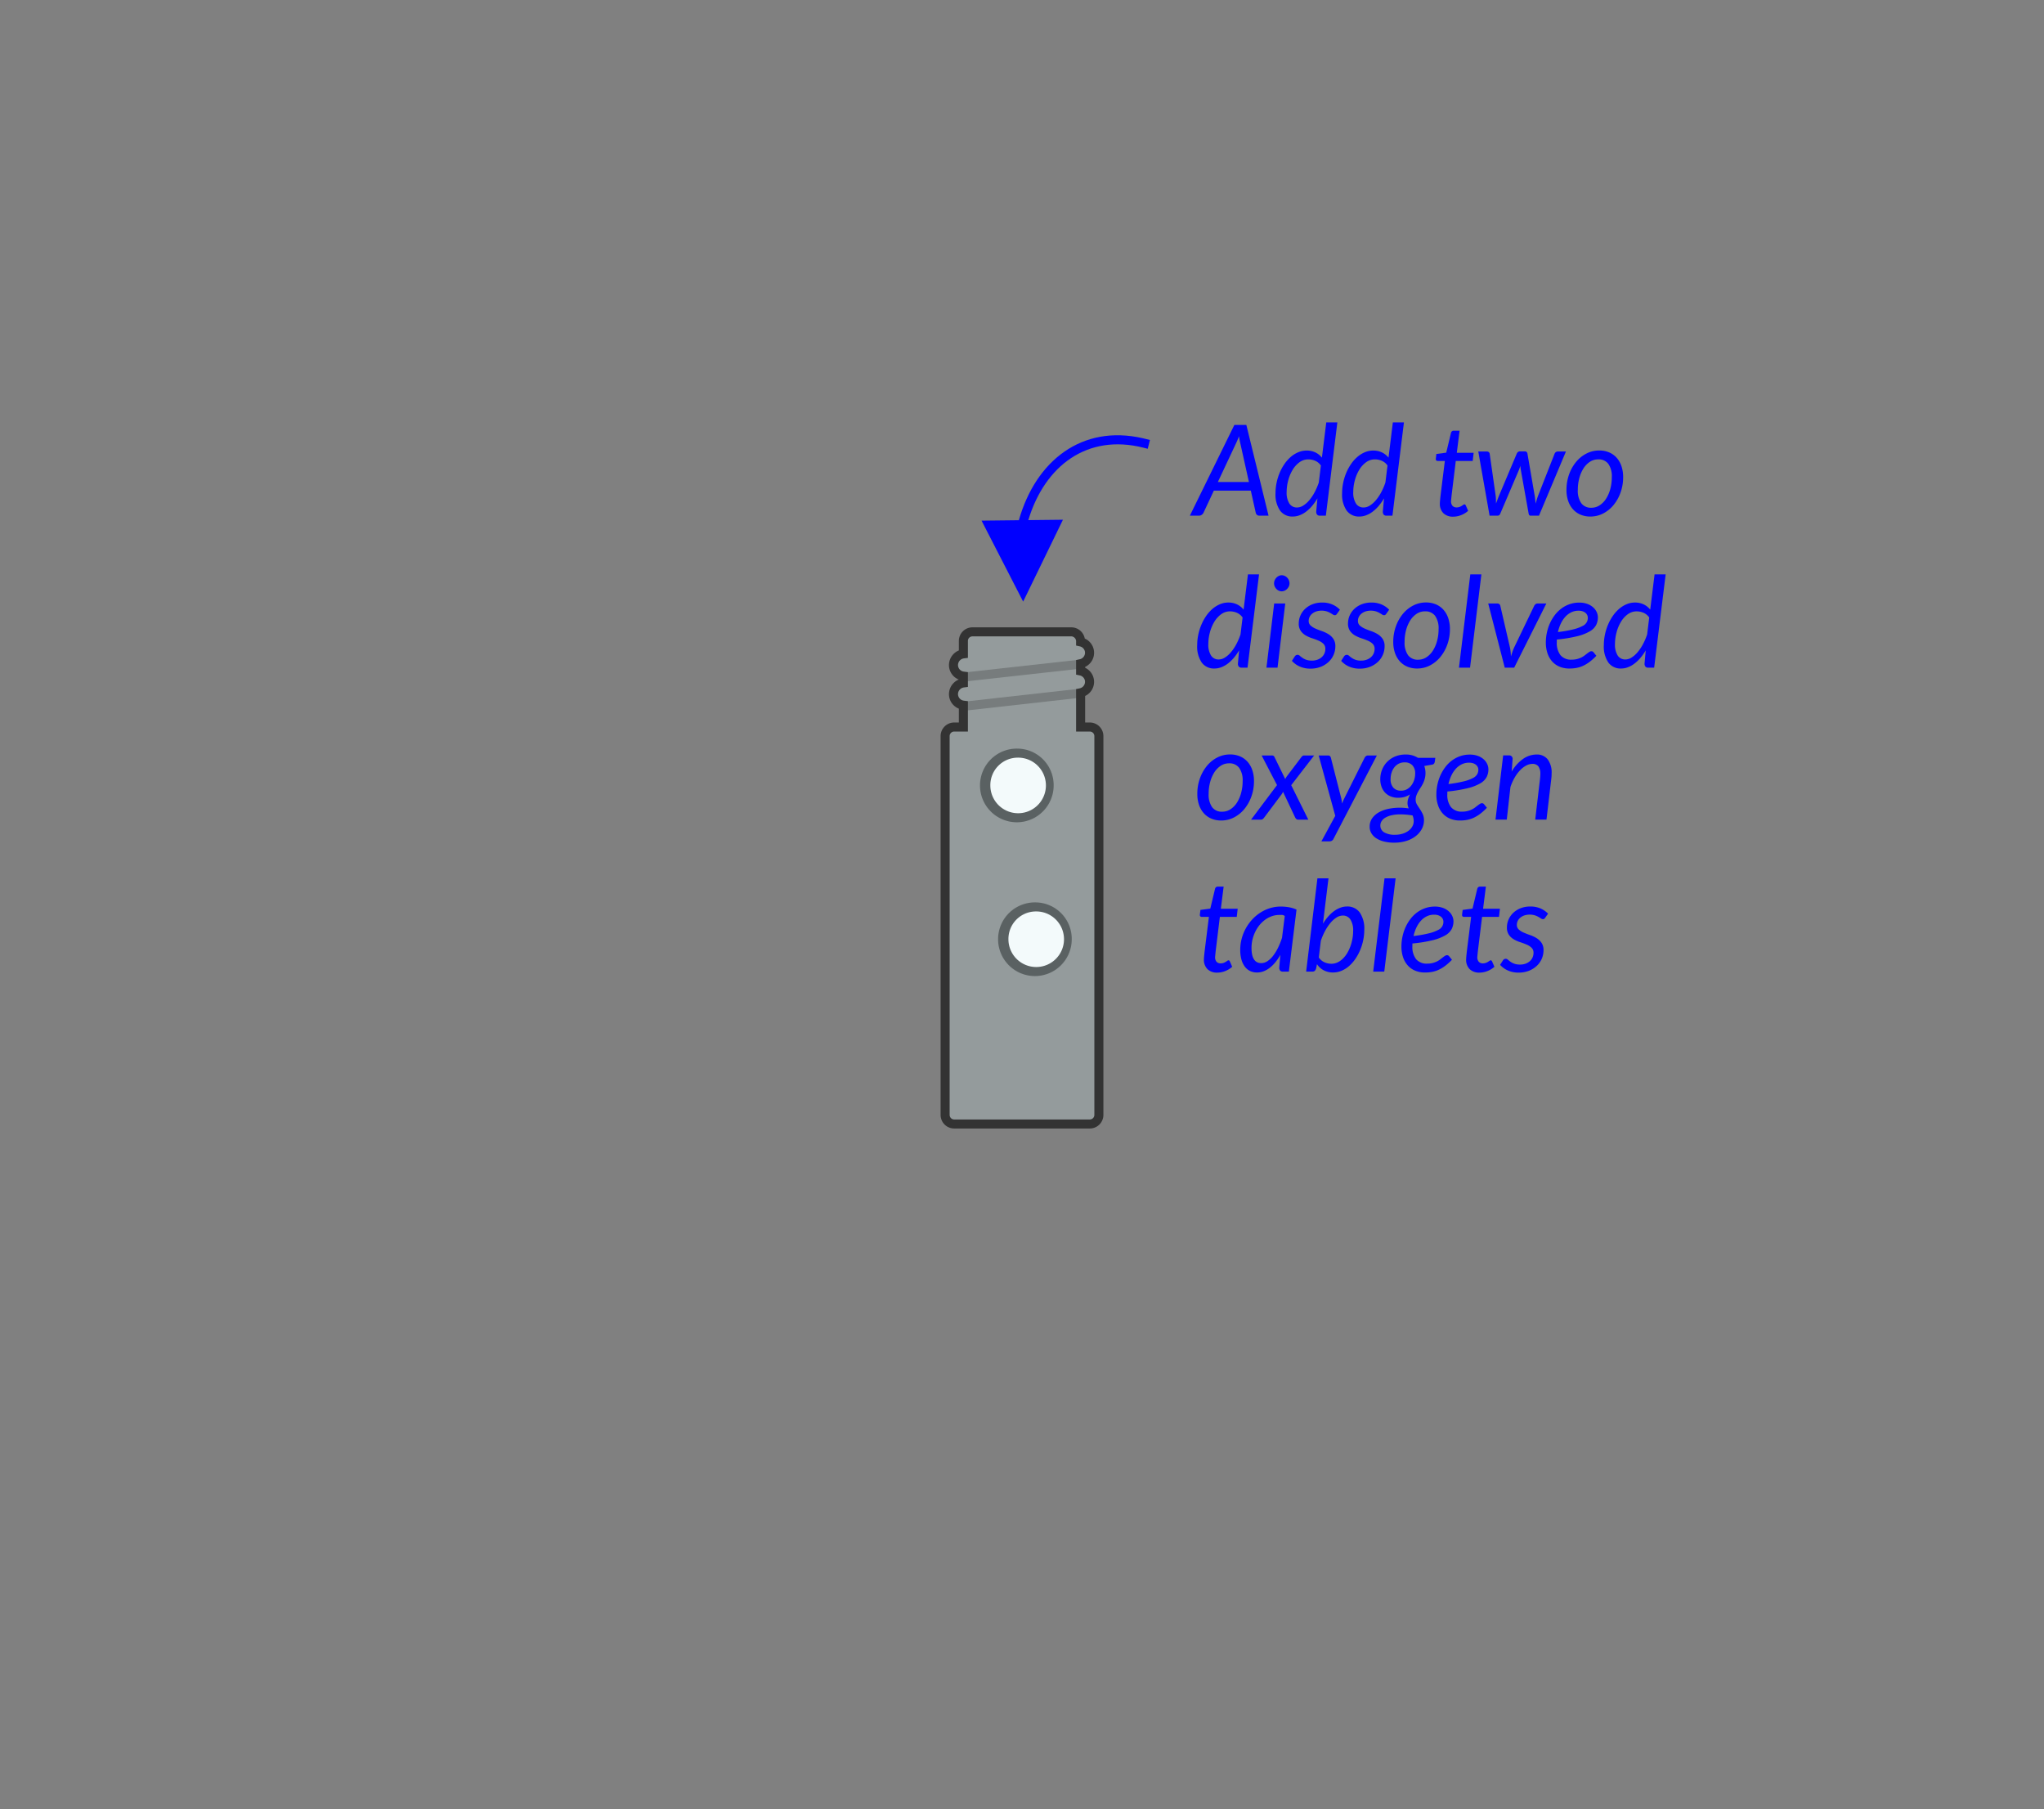 <svg id="DO_-_2C" data-name="DO - 2C" xmlns="http://www.w3.org/2000/svg" viewBox="0 0 226 200"><rect x="0" y="0" width="226" height="200" fill="#808080" stroke="none"/><rect id="back" width="226" height="200" style="fill:none"/><g id="tablet2"><path id="tablet_fill" data-name="tablet fill" d="M114.5,107.393a3.572,3.572,0,1,1,3.5-3.572A3.54,3.54,0,0,1,114.5,107.393Z" style="fill:#fff;fill-rule:evenodd"/><path id="tablet_outline" data-name="tablet outline" d="M114.5,100.75a3.072,3.072,0,1,1-3,3.071,3.04,3.04,0,0,1,3-3.071m0-1a4.072,4.072,0,1,0,4,4.071,4.036,4.036,0,0,0-4-4.071Z" style="fill:#333"/></g><g id="tablet1"><path id="tablet_fill-2" data-name="tablet fill" d="M112.5,90.393a3.572,3.572,0,1,1,3.5-3.572A3.54,3.54,0,0,1,112.5,90.393Z" style="fill:#fff;fill-rule:evenodd"/><path id="tablet_outline-2" data-name="tablet outline" d="M112.5,83.75a3.072,3.072,0,1,1-3,3.071,3.04,3.04,0,0,1,3-3.071m0-1a4.072,4.072,0,1,0,4,4.071,4.036,4.036,0,0,0-4-4.071Z" style="fill:#333"/></g><g id="vial_w_cap" data-name="vial w cap"><g id="vial"><path id="water_25_" data-name="water 25%" d="M119.481,80.365V76.577a1.228,1.228,0,0,0,0-2.409v-.804a1.227,1.227,0,0,0,0-2.407,1.048,1.048,0,0,0-.983-1.112l-10.979,0a1,1,0,0,0-1,1v1.435a1.237,1.237,0,0,0,0,2.458v.755a1.237,1.237,0,0,0,0,2.458v2.415H105.5a1,1,0,0,0-1,1V123.243a1,1,0,0,0,1,1h15a1,1,0,0,0,1-1V81.365a1,1,0,0,0-1-1Z" style="fill:#d1eef3;fill-opacity:0.25"/><path id="tube" d="M120.5,124.743h-15a1.502,1.502,0,0,1-1.5-1.5V81.365a1.502,1.502,0,0,1,1.5-1.5h.519V78.333a1.722,1.722,0,0,1-1.085-1.417,1.756,1.756,0,0,1,1.072-1.8,1.724,1.724,0,0,1-1.072-1.412,1.755,1.755,0,0,1,1.085-1.806V70.845a1.502,1.502,0,0,1,1.5-1.5h10.979a1.517,1.517,0,0,1,1.443,1.24,1.72,1.72,0,0,1,.04,3.132V73.814a1.722,1.722,0,0,1,0,3.116v2.935H120.5a1.502,1.502,0,0,1,1.5,1.5v41.878A1.502,1.502,0,0,1,120.5,124.743Zm-15-43.878a.5.5,0,0,0-.5.5v41.878a.501.501,0,0,0,.5.5h15a.501.501,0,0,0,.5-.5V81.365a.5.5,0,0,0-.5-.5h-1.519V76.174l.393-.086a.741.741,0,0,0,.591-.794.732.732,0,0,0-.59-.637l-.394-.085V72.962l.393-.086a.741.741,0,0,0,.591-.795.734.734,0,0,0-.591-.636l-.393-.086V70.957a.56.56,0,0,0-.483-.612h-10.979a.5.5,0,0,0-.5.5v1.876l-.438.055a.751.751,0,0,0-.653.82.739.739,0,0,0,.654.645l.437.056v1.636l-.438.055a.751.751,0,0,0-.653.82.739.739,0,0,0,.654.645l.437.056v3.355Z" style="fill:#333"/><rect id="thread_2" data-name="thread 2" x="106.648" y="73.618" width="12.898" height="1" transform="translate(-7.487 12.93) rotate(-6.334)" style="fill:#333;opacity:0.3"/><rect id="thread_1" data-name="thread 1" x="106.704" y="76.835" width="12.834" height="1" transform="translate(-7.904 13.069) rotate(-6.39)" style="fill:#333;opacity:0.3"/></g></g><g style="isolation:isolate"><path d="M140.26,57H139.252a.397.397,0,0,1-.273-.088.441.441,0,0,1-.133-.228l-.546-2.449h-4.088l-1.147,2.449a.616.616,0,0,1-.193.221.476.476,0,0,1-.29.095h-1.022l4.922-10.031h1.322Zm-5.607-3.717h3.438l-.924-4.151c-.027-.121-.059-.259-.091-.413-.032-.153-.062-.319-.084-.497q-.098.267-.2.501-.101.234-.191.416Z" style="fill:blue"/><path d="M145.951,57a.376.376,0,0,1-.332-.126.524.524,0,0,1-.088-.308l.133-1.478a5.778,5.778,0,0,1-.581.826,4.268,4.268,0,0,1-.661.634,2.902,2.902,0,0,1-.721.405,2.113,2.113,0,0,1-.76.144,1.662,1.662,0,0,1-1.41-.661,3.143,3.143,0,0,1-.501-1.922,5.66,5.66,0,0,1,.119-1.147,5.988,5.988,0,0,1,.339-1.1,5.434,5.434,0,0,1,.532-.977,4.101,4.101,0,0,1,.693-.78,3.126,3.126,0,0,1,.829-.518,2.39,2.39,0,0,1,.938-.189,2.206,2.206,0,0,1,.949.203,2.032,2.032,0,0,1,.731.581l.483-3.898h1.225L146.596,57Zm-2.541-.903a1.291,1.291,0,0,0,.676-.206,2.837,2.837,0,0,0,.658-.574,4.959,4.959,0,0,0,.595-.875,6.964,6.964,0,0,0,.479-1.109l.23-1.876a1.489,1.489,0,0,0-.637-.525,1.943,1.943,0,0,0-.749-.153,1.632,1.632,0,0,0-.997.329,2.86,2.86,0,0,0-.756.85,4.461,4.461,0,0,0-.48,1.166,5.037,5.037,0,0,0-.168,1.267,2.238,2.238,0,0,0,.301,1.271A.971.971,0,0,0,143.41,56.097Z" style="fill:blue"/><path d="M153.314,57a.379.379,0,0,1-.332-.126.524.524,0,0,1-.088-.308l.133-1.478a5.773,5.773,0,0,1-.58.826,4.273,4.273,0,0,1-.662.634,2.885,2.885,0,0,1-.721.405,2.109,2.109,0,0,1-.76.144,1.665,1.665,0,0,1-1.41-.661,3.143,3.143,0,0,1-.5-1.922,5.591,5.591,0,0,1,.119-1.147,5.84,5.84,0,0,1,.339-1.1,5.434,5.434,0,0,1,.532-.977,4.068,4.068,0,0,1,.693-.78,3.137,3.137,0,0,1,.828-.518,2.391,2.391,0,0,1,.938-.189,2.202,2.202,0,0,1,.948.203,2.044,2.044,0,0,1,.732.581l.482-3.898h1.225L153.959,57Zm-2.541-.903a1.291,1.291,0,0,0,.676-.206,2.837,2.837,0,0,0,.658-.574,4.961,4.961,0,0,0,.596-.875,6.961,6.961,0,0,0,.479-1.109l.231-1.876a1.491,1.491,0,0,0-.638-.525,1.935,1.935,0,0,0-.748-.153,1.635,1.635,0,0,0-.998.329,2.86,2.86,0,0,0-.756.85,4.493,4.493,0,0,0-.479,1.166,4.993,4.993,0,0,0-.168,1.267,2.238,2.238,0,0,0,.301,1.271A.968.968,0,0,0,150.773,56.097Z" style="fill:blue"/><path d="M159.201,55.663c0-.028.002-.064.004-.108.002-.045.007-.108.014-.192.008-.084.018-.194.031-.329.014-.136.035-.312.063-.532l.44-3.549h-.791a.219.219,0,0,1-.15-.053.21.21,0,0,1-.059-.164c0-.015.002-.042.006-.084q.009-.063.018-.144c.008-.054.015-.108.021-.165q.01-.083.018-.161l1.092-.146.525-2.191a.325.325,0,0,1,.105-.171.273.273,0,0,1,.188-.066h.657l-.308,2.442h1.862l-.105.903h-1.869l-.426,3.486c-.023.191-.041.345-.053.462-.012.116-.021.21-.028.279-.007.07-.012.119-.015.147-.002.028-.003.049-.003.062a.738.738,0,0,0,.165.529.595.595,0,0,0,.451.171.914.914,0,0,0,.322-.053,1.324,1.324,0,0,0,.241-.115c.067-.042.124-.08.171-.115a.219.219,0,0,1,.127-.053.126.126,0,0,1,.087.028.363.363,0,0,1,.066.091l.259.595a2.514,2.514,0,0,1-.773.473,2.389,2.389,0,0,1-.879.172,1.496,1.496,0,0,1-1.07-.371A1.456,1.456,0,0,1,159.201,55.663Z" style="fill:blue"/><path d="M163.45,49.909h.931a.36.36,0,0,1,.229.069.279.279,0,0,1,.102.189l.65,4.564a3.836,3.836,0,0,1,.039.472c.002.152.006.303.01.452.057-.149.113-.3.172-.452.059-.151.119-.309.186-.472l1.939-4.593a.394.394,0,0,1,.136-.175.349.349,0,0,1,.214-.07h.518a.308.308,0,0,1,.217.07.282.282,0,0,1,.092.175l.791,4.593c.027.163.05.321.066.476.016.154.031.308.045.462.047-.149.092-.302.137-.458s.1-.316.164-.479l1.793-4.564a.406.406,0,0,1,.139-.186.368.368,0,0,1,.225-.073h.896L170.163,57h-.944c-.107,0-.176-.079-.203-.238l-.861-4.809c-.014-.075-.025-.15-.035-.228s-.019-.153-.027-.228c-.023.079-.047.156-.07.23-.023.075-.052.152-.084.231l-2.051,4.802c-.066.159-.159.238-.28.238h-.91Z" style="fill:blue"/><path d="M175.84,57.098a2.765,2.765,0,0,1-1.063-.199,2.341,2.341,0,0,1-.833-.577,2.658,2.658,0,0,1-.546-.924,3.671,3.671,0,0,1-.196-1.246,5.024,5.024,0,0,1,.28-1.688,4.58,4.58,0,0,1,.767-1.386,3.642,3.642,0,0,1,1.148-.938,3.063,3.063,0,0,1,1.432-.343,2.765,2.765,0,0,1,1.063.199,2.356,2.356,0,0,1,.833.578,2.67,2.67,0,0,1,.546.928,3.701,3.701,0,0,1,.196,1.242,4.999,4.999,0,0,1-.28,1.68,4.58,4.58,0,0,1-.767,1.386,3.656,3.656,0,0,1-1.151.942A3.051,3.051,0,0,1,175.84,57.098Zm.113-.973a1.64,1.64,0,0,0,.93-.28,2.441,2.441,0,0,0,.715-.745,3.866,3.866,0,0,0,.455-1.074,4.964,4.964,0,0,0,.16-1.274,2.382,2.382,0,0,0-.385-1.477,1.32,1.32,0,0,0-1.113-.497,1.648,1.648,0,0,0-.934.276,2.443,2.443,0,0,0-.711.742,3.842,3.842,0,0,0-.455,1.074,4.963,4.963,0,0,0-.16,1.273,2.417,2.417,0,0,0,.381,1.48A1.317,1.317,0,0,0,175.953,56.125Z" style="fill:blue"/><path d="M137.292,73.8a.381.381,0,0,1-.333-.126.524.524,0,0,1-.087-.308l.133-1.478a5.701,5.701,0,0,1-.581.826,4.225,4.225,0,0,1-.661.634,2.908,2.908,0,0,1-.722.405,2.1,2.1,0,0,1-.759.144,1.666,1.666,0,0,1-1.411-.661,3.143,3.143,0,0,1-.5-1.922,5.592,5.592,0,0,1,.119-1.147,5.915,5.915,0,0,1,.34-1.1,5.431,5.431,0,0,1,.531-.977,4.135,4.135,0,0,1,.693-.78,3.142,3.142,0,0,1,.829-.518,2.391,2.391,0,0,1,.938-.189,2.202,2.202,0,0,1,.948.203,2.041,2.041,0,0,1,.731.581l.482-3.898H139.21L137.936,73.8Zm-2.541-.903a1.288,1.288,0,0,0,.675-.206,2.817,2.817,0,0,0,.658-.574,4.908,4.908,0,0,0,.596-.875,7.054,7.054,0,0,0,.479-1.109l.231-1.876a1.497,1.497,0,0,0-.638-.525,1.939,1.939,0,0,0-.749-.153,1.635,1.635,0,0,0-.998.329,2.887,2.887,0,0,0-.756.85,4.458,4.458,0,0,0-.479,1.166,4.993,4.993,0,0,0-.168,1.267,2.23,2.23,0,0,0,.301,1.27A.967.967,0,0,0,134.751,72.896Z" style="fill:blue"/><path d="M142.107,66.709l-.854,7.091H140.029l.854-7.091Zm.469-2.227a.792.792,0,0,1-.072.34.99.99,0,0,1-.197.28.953.953,0,0,1-.275.192.773.773,0,0,1-.322.07.752.752,0,0,1-.315-.07.851.851,0,0,1-.269-.192.954.954,0,0,1-.186-.28.821.821,0,0,1-.07-.34.848.848,0,0,1,.07-.343.946.946,0,0,1,.461-.479.73.73,0,0,1,.315-.073.759.759,0,0,1,.321.07.913.913,0,0,1,.277.192.895.895,0,0,1,.262.633Z" style="fill:blue"/><path d="M147.834,67.843a.445.445,0,0,1-.111.122.239.239,0,0,1-.141.039.385.385,0,0,1-.213-.077c-.078-.051-.171-.108-.281-.172a2.292,2.292,0,0,0-.402-.175,2.013,2.013,0,0,0-1.147.007,1.43,1.43,0,0,0-.448.242,1.081,1.081,0,0,0-.291.36.995.995,0,0,0-.102.438.667.667,0,0,0,.218.524,2.003,2.003,0,0,0,.546.34c.219.096.456.188.711.276a3.675,3.675,0,0,1,.71.336,1.809,1.809,0,0,1,.546.519,1.414,1.414,0,0,1,.217.818,2.376,2.376,0,0,1-.191.938,2.343,2.343,0,0,1-.554.787,2.736,2.736,0,0,1-.868.543,3.045,3.045,0,0,1-1.137.203,2.828,2.828,0,0,1-1.201-.242,2.493,2.493,0,0,1-.851-.619l.308-.476a.441.441,0,0,1,.134-.141.363.363,0,0,1,.196-.049.347.347,0,0,1,.224.098c.074.065.168.14.28.221a1.792,1.792,0,0,0,.423.221,1.826,1.826,0,0,0,.647.098,1.723,1.723,0,0,0,.619-.104,1.441,1.441,0,0,0,.47-.28,1.193,1.193,0,0,0,.294-.409,1.252,1.252,0,0,0,.102-.501.752.752,0,0,0-.217-.566,1.769,1.769,0,0,0-.547-.351c-.219-.093-.455-.181-.707-.263a3.579,3.579,0,0,1-.707-.314,1.715,1.715,0,0,1-.545-.501,1.393,1.393,0,0,1-.217-.818,2.175,2.175,0,0,1,.178-.865,2.245,2.245,0,0,1,.515-.738,2.532,2.532,0,0,1,.815-.515,2.891,2.891,0,0,1,1.082-.192,2.769,2.769,0,0,1,1.123.214,2.589,2.589,0,0,1,.836.577Z" style="fill:blue"/><path d="M153.279,67.843a.445.445,0,0,1-.111.122.237.237,0,0,1-.141.039.388.388,0,0,1-.213-.077c-.077-.051-.17-.108-.28-.172a2.324,2.324,0,0,0-.402-.175,2.013,2.013,0,0,0-1.147.007,1.435,1.435,0,0,0-.449.242,1.078,1.078,0,0,0-.29.36.982.982,0,0,0-.102.438.668.668,0,0,0,.218.524,1.997,1.997,0,0,0,.545.34c.22.096.457.188.711.276a3.684,3.684,0,0,1,.711.336,1.817,1.817,0,0,1,.545.519,1.407,1.407,0,0,1,.218.818,2.357,2.357,0,0,1-.745,1.726,2.73,2.73,0,0,1-.869.543,3.045,3.045,0,0,1-1.137.203,2.828,2.828,0,0,1-1.201-.242,2.479,2.479,0,0,1-.85-.619l.308-.476a.431.431,0,0,1,.134-.141.357.357,0,0,1,.195-.049.349.349,0,0,1,.225.098c.074.065.168.14.279.221a1.723,1.723,0,0,0,1.071.318,1.727,1.727,0,0,0,.619-.104,1.461,1.461,0,0,0,.47-.28,1.177,1.177,0,0,0,.293-.409,1.235,1.235,0,0,0,.102-.501.752.752,0,0,0-.217-.566,1.764,1.764,0,0,0-.546-.351q-.33-.139-.707-.263a3.579,3.579,0,0,1-.707-.314,1.708,1.708,0,0,1-.546-.501,1.393,1.393,0,0,1-.217-.818,2.192,2.192,0,0,1,.178-.865,2.234,2.234,0,0,1,.516-.738,2.538,2.538,0,0,1,.814-.515,2.895,2.895,0,0,1,1.082-.192,2.766,2.766,0,0,1,1.123.214,2.604,2.604,0,0,1,.837.577Z" style="fill:blue"/><path d="M156.688,73.897a2.761,2.761,0,0,1-1.063-.199,2.344,2.344,0,0,1-.834-.577,2.671,2.671,0,0,1-.545-.924,3.671,3.671,0,0,1-.197-1.246,5,5,0,0,1,.281-1.688,4.557,4.557,0,0,1,.766-1.386,3.642,3.642,0,0,1,1.148-.938,3.066,3.066,0,0,1,1.432-.343,2.77,2.77,0,0,1,1.064.199,2.344,2.344,0,0,1,.832.578,2.657,2.657,0,0,1,.547.928,3.701,3.701,0,0,1,.195,1.242,5.023,5.023,0,0,1-.279,1.68,4.603,4.603,0,0,1-.768,1.386,3.653,3.653,0,0,1-1.15.942A3.053,3.053,0,0,1,156.688,73.897Zm.112-.973a1.645,1.645,0,0,0,.931-.28,2.438,2.438,0,0,0,.714-.745,3.837,3.837,0,0,0,.455-1.074,4.965,4.965,0,0,0,.161-1.274,2.382,2.382,0,0,0-.385-1.477,1.322,1.322,0,0,0-1.113-.497,1.651,1.651,0,0,0-.935.276,2.454,2.454,0,0,0-.711.742,3.842,3.842,0,0,0-.455,1.074,4.963,4.963,0,0,0-.16,1.273,2.417,2.417,0,0,0,.381,1.48A1.319,1.319,0,0,0,156.801,72.925Z" style="fill:blue"/><path d="M161.315,73.8l1.253-10.311H163.793L162.54,73.8Z" style="fill:blue"/><path d="M164.549,66.709h1.009a.316.316,0,0,1,.224.077.322.322,0,0,1,.105.182l1.057,4.564a4.281,4.281,0,0,1,.08.518c.017.173.029.343.039.511.051-.168.105-.337.161-.507a4.378,4.378,0,0,1,.21-.521l2.197-4.564a.538.538,0,0,1,.154-.186.354.354,0,0,1,.217-.073h.974l-3.556,7.091h-1.043Z" style="fill:blue"/><path d="M176.674,68.228a1.916,1.916,0,0,1-.189.851,1.773,1.773,0,0,1-.693.7,5.169,5.169,0,0,1-1.386.543,15.299,15.299,0,0,1-2.269.37c-.004.052-.006.102-.006.151v.15a2.19,2.19,0,0,0,.409,1.431,1.512,1.512,0,0,0,1.235.494,2.316,2.316,0,0,0,.599-.07,2.597,2.597,0,0,0,.469-.171,2.141,2.141,0,0,0,.364-.225c.105-.081.201-.156.291-.224.088-.067.17-.125.244-.172a.418.418,0,0,1,.225-.07.306.306,0,0,1,.23.119l.309.386a6.47,6.47,0,0,1-.697.633,4.044,4.044,0,0,1-.696.438,3.1,3.1,0,0,1-.745.256,4.127,4.127,0,0,1-.837.08,2.786,2.786,0,0,1-1.092-.203,2.253,2.253,0,0,1-.819-.577,2.593,2.593,0,0,1-.518-.906,3.666,3.666,0,0,1-.182-1.19,5.2,5.2,0,0,1,.115-1.088,5.016,5.016,0,0,1,.336-1.033,4.612,4.612,0,0,1,.539-.909,3.627,3.627,0,0,1,.728-.725,3.393,3.393,0,0,1,.903-.479,3.131,3.131,0,0,1,1.061-.176,2.541,2.541,0,0,1,.931.154,1.973,1.973,0,0,1,.644.393,1.568,1.568,0,0,1,.375.524A1.389,1.389,0,0,1,176.674,68.228Zm-2.143-.721a1.826,1.826,0,0,0-.812.182,2.168,2.168,0,0,0-.657.501,3.058,3.058,0,0,0-.49.749,4.471,4.471,0,0,0-.315.928,13.657,13.657,0,0,0,1.729-.305,4.296,4.296,0,0,0,1.001-.371.967.967,0,0,0,.574-.914.71.71,0,0,0-.234-.511.978.978,0,0,0-.318-.186A1.37,1.37,0,0,0,174.531,67.507Z" style="fill:blue"/><path d="M182.252,73.8a.379.379,0,0,1-.332-.126.524.524,0,0,1-.088-.308l.133-1.478a5.773,5.773,0,0,1-.58.826,4.273,4.273,0,0,1-.662.634,2.885,2.885,0,0,1-.721.405,2.109,2.109,0,0,1-.76.144,1.665,1.665,0,0,1-1.41-.661,3.143,3.143,0,0,1-.5-1.922,5.591,5.591,0,0,1,.119-1.147,5.84,5.84,0,0,1,.339-1.1,5.434,5.434,0,0,1,.532-.977,4.068,4.068,0,0,1,.693-.78,3.137,3.137,0,0,1,.828-.518,2.391,2.391,0,0,1,.938-.189,2.202,2.202,0,0,1,.948.203,2.044,2.044,0,0,1,.732.581l.482-3.898h1.225L182.896,73.8Zm-2.541-.903a1.291,1.291,0,0,0,.676-.206,2.837,2.837,0,0,0,.658-.574,4.96,4.96,0,0,0,.596-.875,6.962,6.962,0,0,0,.479-1.109l.231-1.876a1.491,1.491,0,0,0-.638-.525,1.935,1.935,0,0,0-.748-.153,1.635,1.635,0,0,0-.998.329,2.86,2.86,0,0,0-.756.85,4.493,4.493,0,0,0-.479,1.166,4.993,4.993,0,0,0-.168,1.267,2.238,2.238,0,0,0,.301,1.27A.968.968,0,0,0,179.711,72.896Z" style="fill:blue"/><path d="M135.023,90.697a2.765,2.765,0,0,1-1.063-.199,2.341,2.341,0,0,1-.833-.577,2.658,2.658,0,0,1-.546-.924,3.672,3.672,0,0,1-.196-1.246,5.024,5.024,0,0,1,.28-1.688,4.58,4.58,0,0,1,.767-1.386,3.642,3.642,0,0,1,1.148-.938,3.063,3.063,0,0,1,1.432-.343,2.765,2.765,0,0,1,1.063.199,2.356,2.356,0,0,1,.833.578,2.67,2.67,0,0,1,.546.928,3.701,3.701,0,0,1,.196,1.242,4.999,4.999,0,0,1-.28,1.68,4.58,4.58,0,0,1-.767,1.386,3.656,3.656,0,0,1-1.151.942A3.051,3.051,0,0,1,135.023,90.697Zm.113-.973a1.64,1.64,0,0,0,.93-.28,2.441,2.441,0,0,0,.715-.745,3.867,3.867,0,0,0,.455-1.074,4.965,4.965,0,0,0,.16-1.274,2.382,2.382,0,0,0-.385-1.477,1.32,1.32,0,0,0-1.113-.497,1.648,1.648,0,0,0-.934.276,2.443,2.443,0,0,0-.711.742,3.841,3.841,0,0,0-.455,1.074,4.963,4.963,0,0,0-.16,1.273,2.417,2.417,0,0,0,.381,1.48A1.317,1.317,0,0,0,135.137,89.725Z" style="fill:blue"/><path d="M141.197,86.784l-1.701-3.275h1.113a.384.384,0,0,1,.199.038.345.345,0,0,1,.109.137l1.189,2.436c.023-.051.049-.1.074-.146a1.397,1.397,0,0,1,.094-.147l1.604-2.12a.828.828,0,0,1,.14-.147.245.245,0,0,1,.154-.049h1.127l-2.534,3.283,1.891,3.808H143.543a.3.3,0,0,1-.217-.073.619.619,0,0,1-.127-.172l-1.336-2.835a1.706,1.706,0,0,1-.147.266l-1.933,2.576a.88.88,0,0,1-.153.168.315.315,0,0,1-.21.07h-1.092Z" style="fill:blue"/><path d="M147.449,92.714a.468.468,0,0,1-.435.287h-.909l1.532-2.821-1.834-6.671h1.029a.298.298,0,0,1,.22.073.376.376,0,0,1,.102.186l1.142,4.466c.023.099.042.196.056.294.014.099.025.196.035.294.042-.098.083-.196.123-.297a2.627,2.627,0,0,1,.137-.298l2.239-4.473a.451.451,0,0,1,.157-.179.379.379,0,0,1,.207-.066h.986Z" style="fill:blue"/><path d="M157.613,85.476a2.464,2.464,0,0,1-.088.63,3.075,3.075,0,0,1-.199.519,4.221,4.221,0,0,1-.26.447c-.093.141-.18.28-.258.42a2.855,2.855,0,0,0-.2.431,1.392,1.392,0,0,0-.081.479,1.01,1.01,0,0,0,.145.532q.144.239.314.49a4.284,4.284,0,0,1,.314.549,1.609,1.609,0,0,1,.145.704,2.024,2.024,0,0,1-.231.941,2.469,2.469,0,0,1-.658.787,3.242,3.242,0,0,1-1.039.543,4.441,4.441,0,0,1-1.376.199,4.545,4.545,0,0,1-1.109-.126,2.808,2.808,0,0,1-.854-.356,1.707,1.707,0,0,1-.547-.557,1.388,1.388,0,0,1-.191-.718,1.587,1.587,0,0,1,.287-.952,2.248,2.248,0,0,1,.756-.658,3.721,3.721,0,0,1,1.066-.378,6.276,6.276,0,0,1,1.223-.119c.168,0,.334.008.5.021s.33.032.493.056a1.581,1.581,0,0,1-.101-.276,1.168,1.168,0,0,1-.039-.312,1.598,1.598,0,0,1,.066-.448,2.7,2.7,0,0,1,.221-.518,2.129,2.129,0,0,1-.596.28,2.616,2.616,0,0,1-.748.098,2.132,2.132,0,0,1-.76-.133,1.762,1.762,0,0,1-.619-.393,1.796,1.796,0,0,1-.42-.647,2.43,2.43,0,0,1-.154-.906,2.75,2.75,0,0,1,.186-.99,2.638,2.638,0,0,1,.542-.868,2.669,2.669,0,0,1,.882-.612,2.976,2.976,0,0,1,1.211-.231,2.429,2.429,0,0,1,1.338.364h1.924l-.055.413a.492.492,0,0,1-.081.217.279.279,0,0,1-.2.119l-.881.154a2.588,2.588,0,0,1,.098.381A2.449,2.449,0,0,1,157.613,85.476Zm-1.303,5.299a1.549,1.549,0,0,0-.035-.339,1.961,1.961,0,0,0-.09-.298c-.252-.042-.49-.072-.711-.091-.223-.019-.431-.028-.627-.028a4.29,4.29,0,0,0-.994.102,2.4,2.4,0,0,0-.693.27,1.186,1.186,0,0,0-.405.389.872.872,0,0,0-.133.458.859.859,0,0,0,.423.771,2.273,2.273,0,0,0,1.201.266,2.773,2.773,0,0,0,.844-.122,2.182,2.182,0,0,0,.65-.326,1.49,1.49,0,0,0,.42-.476A1.168,1.168,0,0,0,156.311,90.774Zm-1.4-3.374a1.318,1.318,0,0,0,.666-.164,1.567,1.567,0,0,0,.486-.435,2.028,2.028,0,0,0,.305-.605,2.251,2.251,0,0,0,.104-.679,1.27,1.27,0,0,0-.312-.931,1.15,1.15,0,0,0-.857-.315,1.387,1.387,0,0,0-.665.154,1.47,1.47,0,0,0-.483.413,1.893,1.893,0,0,0-.297.588,2.294,2.294,0,0,0-.102.686,1.362,1.362,0,0,0,.305.959A1.099,1.099,0,0,0,154.91,87.4Z" style="fill:blue"/><path d="M164.57,85.027a1.916,1.916,0,0,1-.188.851,1.77,1.77,0,0,1-.692.7,5.176,5.176,0,0,1-1.387.543,15.304,15.304,0,0,1-2.268.37c-.005.052-.008.102-.008.151V87.793a2.184,2.184,0,0,0,.41,1.431,1.513,1.513,0,0,0,1.235.494,2.326,2.326,0,0,0,.599-.07,2.595,2.595,0,0,0,.469-.171,2.103,2.103,0,0,0,.364-.225c.104-.081.202-.156.29-.224.089-.067.17-.125.245-.172a.42.42,0,0,1,.224-.07.306.306,0,0,1,.231.119l.308.386a6.462,6.462,0,0,1-.695.633,4.052,4.052,0,0,1-.697.438,3.107,3.107,0,0,1-.746.256,4.104,4.104,0,0,1-.836.08,2.786,2.786,0,0,1-1.092-.203,2.245,2.245,0,0,1-.819-.577,2.593,2.593,0,0,1-.518-.906,3.64,3.64,0,0,1-.183-1.19,5.267,5.267,0,0,1,.115-1.088,5.199,5.199,0,0,1,.336-1.033,4.759,4.759,0,0,1,.539-.909,3.631,3.631,0,0,1,.729-.725,3.408,3.408,0,0,1,.903-.479,3.139,3.139,0,0,1,1.061-.176,2.548,2.548,0,0,1,.931.154,1.968,1.968,0,0,1,.645.393,1.552,1.552,0,0,1,.374.524A1.404,1.404,0,0,1,164.57,85.027Zm-2.142-.721a1.819,1.819,0,0,0-.812.182,2.16,2.16,0,0,0-.658.501,3.031,3.031,0,0,0-.49.749,4.469,4.469,0,0,0-.314.928,13.604,13.604,0,0,0,1.729-.305,4.313,4.313,0,0,0,1.001-.371,1.078,1.078,0,0,0,.462-.431,1.103,1.103,0,0,0,.112-.483.69.69,0,0,0-.056-.262.701.701,0,0,0-.18-.249.968.968,0,0,0-.318-.186A1.364,1.364,0,0,0,162.429,84.307Z" style="fill:blue"/><path d="M165.354,90.6l.847-7.098h.623a.371.371,0,0,1,.42.42l-.104,1.372a4.39,4.39,0,0,1,1.277-1.414,2.612,2.612,0,0,1,1.474-.477,1.503,1.503,0,0,1,1.229.532,2.399,2.399,0,0,1,.438,1.554c0,.094-.002.189-.008.287-.004.099-.014.201-.027.309l-.532,4.515h-1.245l.531-4.515c.01-.094.018-.184.024-.27.007-.087.011-.169.011-.249a1.385,1.385,0,0,0-.214-.851.792.792,0,0,0-.669-.276,1.452,1.452,0,0,0-.682.183,2.646,2.646,0,0,0-.668.514,4.197,4.197,0,0,0-.6.806,5.722,5.722,0,0,0-.473,1.053l-.405,3.605Z" style="fill:blue"/><path d="M133.113,106.063c0-.028.001-.064.004-.108.002-.045.006-.108.014-.192.007-.084.018-.194.031-.329.014-.136.035-.312.062-.532l.441-3.549h-.791a.217.217,0,0,1-.15-.053.207.207,0,0,1-.06-.164c0-.015.003-.042.007-.084q.007-.063.018-.144c.007-.054.014-.108.021-.165q.009-.083.018-.161l1.092-.146.525-2.191a.323.323,0,0,1,.104-.171.276.276,0,0,1,.188-.066h.658l-.309,2.442h1.863l-.105.903H134.877l-.427,3.486c-.023.191-.041.345-.053.462-.012.116-.021.21-.028.279-.007.07-.012.119-.014.147s-.004.049-.004.062a.738.738,0,0,0,.165.529.595.595,0,0,0,.451.171.906.906,0,0,0,.322-.053,1.323,1.323,0,0,0,.241-.115c.068-.042.125-.08.172-.115a.217.217,0,0,1,.126-.053.126.126,0,0,1,.087.028.341.341,0,0,1,.066.091l.26.595a2.537,2.537,0,0,1-.773.473,2.397,2.397,0,0,1-.879.172,1.493,1.493,0,0,1-1.07-.371A1.452,1.452,0,0,1,133.113,106.063Z" style="fill:blue"/><path d="M142.507,107.4h-.644a.38.38,0,0,1-.333-.126.531.531,0,0,1-.087-.308l.125-1.421a5.882,5.882,0,0,1-.542.806,3.782,3.782,0,0,1-.616.615,2.719,2.719,0,0,1-.682.393,2.03,2.03,0,0,1-.742.139,1.747,1.747,0,0,1-.764-.164,1.576,1.576,0,0,1-.584-.483,2.352,2.352,0,0,1-.375-.784,3.92,3.92,0,0,1-.133-1.067,4.79,4.79,0,0,1,.158-1.229,5,5,0,0,1,.447-1.13,4.935,4.935,0,0,1,.697-.977,4.643,4.643,0,0,1,.906-.771,4.304,4.304,0,0,1,1.074-.504,4.024,4.024,0,0,1,1.204-.179,5.171,5.171,0,0,1,.886.075,3.599,3.599,0,0,1,.85.258Zm-3.052-.938a1.229,1.229,0,0,0,.672-.21,2.574,2.574,0,0,0,.623-.582,5.065,5.065,0,0,0,.549-.886,7.933,7.933,0,0,0,.452-1.126l.301-2.398a.485.485,0,0,0-.304-.124h-.299a2.458,2.458,0,0,0-.812.136,2.909,2.909,0,0,0-.735.381,3.309,3.309,0,0,0-.623.583,3.835,3.835,0,0,0-.479.743,4.251,4.251,0,0,0-.312.862,3.955,3.955,0,0,0-.111.938Q138.377,106.462,139.455,106.462Z" style="fill:blue"/><path d="M144.418,107.4l1.246-10.311h1.225l-.615,5.012a5.893,5.893,0,0,1,.573-.78,3.933,3.933,0,0,1,.644-.599,2.95,2.95,0,0,1,.701-.382,2.096,2.096,0,0,1,.741-.137,1.672,1.672,0,0,1,1.407.658,3.125,3.125,0,0,1,.504,1.925,5.594,5.594,0,0,1-.119,1.148,5.808,5.808,0,0,1-.34,1.096,5.43,5.43,0,0,1-.531.973,4.223,4.223,0,0,1-.693.784,3.072,3.072,0,0,1-.83.521,2.385,2.385,0,0,1-.938.188,2.197,2.197,0,0,1-1.025-.237,2.001,2.001,0,0,1-.752-.68l-.092.455a.681.681,0,0,1-.143.273.405.405,0,0,1-.299.091Zm4.046-6.195a1.297,1.297,0,0,0-.679.21,2.874,2.874,0,0,0-.662.581,5.108,5.108,0,0,0-.598.882,6.885,6.885,0,0,0-.484,1.12l-.223,1.842a1.487,1.487,0,0,0,.637.535,1.924,1.924,0,0,0,.756.157,1.558,1.558,0,0,0,.686-.154,2.164,2.164,0,0,0,.588-.416,3.03,3.03,0,0,0,.477-.616,4.317,4.317,0,0,0,.354-.756,5.249,5.249,0,0,0,.221-.833,4.874,4.874,0,0,0,.076-.851,2.214,2.214,0,0,0-.301-1.267A.97.97,0,0,0,148.464,101.205Z" style="fill:blue"/><path d="M151.831,107.4,153.084,97.09h1.225l-1.253,10.311Z" style="fill:blue"/><path d="M160.707,101.828a1.917,1.917,0,0,1-.189.851,1.773,1.773,0,0,1-.693.7,5.169,5.169,0,0,1-1.386.543,15.297,15.297,0,0,1-2.269.37c-.004.052-.006.102-.006.151v.15a2.19,2.19,0,0,0,.409,1.431,1.512,1.512,0,0,0,1.235.494,2.315,2.315,0,0,0,.599-.07,2.596,2.596,0,0,0,.469-.171,2.14,2.14,0,0,0,.364-.225c.105-.081.201-.156.291-.224.088-.067.17-.125.244-.172A.418.418,0,0,1,160,105.587a.306.306,0,0,1,.23.119l.309.386a6.472,6.472,0,0,1-.697.633,4.046,4.046,0,0,1-.696.438,3.1,3.1,0,0,1-.745.256,4.127,4.127,0,0,1-.837.08,2.786,2.786,0,0,1-1.092-.203,2.253,2.253,0,0,1-.819-.577,2.593,2.593,0,0,1-.518-.906,3.666,3.666,0,0,1-.182-1.19,5.2,5.2,0,0,1,.115-1.088,5.016,5.016,0,0,1,.336-1.033,4.611,4.611,0,0,1,.539-.909,3.627,3.627,0,0,1,.728-.725,3.393,3.393,0,0,1,.903-.479,3.131,3.131,0,0,1,1.061-.176,2.541,2.541,0,0,1,.931.154,1.973,1.973,0,0,1,.644.393,1.569,1.569,0,0,1,.375.524A1.389,1.389,0,0,1,160.707,101.828Zm-2.143-.721a1.826,1.826,0,0,0-.812.182,2.168,2.168,0,0,0-.657.501,3.058,3.058,0,0,0-.49.749,4.471,4.471,0,0,0-.315.928,13.657,13.657,0,0,0,1.729-.305,4.296,4.296,0,0,0,1.001-.371.967.967,0,0,0,.574-.914.71.71,0,0,0-.234-.511.978.978,0,0,0-.318-.186A1.37,1.37,0,0,0,158.564,101.107Z" style="fill:blue"/><path d="M162.106,106.063c0-.028.001-.064.004-.108.002-.045.007-.108.014-.192s.018-.194.032-.329c.014-.136.034-.312.062-.532l.441-3.549h-.791a.217.217,0,0,1-.15-.053.204.204,0,0,1-.061-.164c0-.015.003-.042.008-.084q.006-.063.018-.144c.006-.054.014-.108.021-.165q.01-.083.018-.161l1.092-.146.525-2.191a.336.336,0,0,1,.104-.171.279.279,0,0,1,.189-.066h.658l-.309,2.442h1.862l-.104.903h-1.869l-.428,3.486c-.023.191-.041.345-.053.462-.012.116-.021.21-.027.279-.008.07-.012.119-.014.147-.003.028-.004.049-.004.062a.742.742,0,0,0,.164.529.595.595,0,0,0,.451.171.906.906,0,0,0,.322-.053,1.334,1.334,0,0,0,.242-.115c.067-.042.125-.08.172-.115a.214.214,0,0,1,.125-.053.13.13,0,0,1,.088.028.341.341,0,0,1,.066.091l.26.595a2.531,2.531,0,0,1-.774.473,2.395,2.395,0,0,1-.878.172,1.495,1.495,0,0,1-1.071-.371A1.456,1.456,0,0,1,162.106,106.063Z" style="fill:blue"/><path d="M170.85,101.443a.445.445,0,0,1-.111.122.239.239,0,0,1-.141.039.385.385,0,0,1-.213-.077c-.078-.051-.171-.108-.281-.172a2.293,2.293,0,0,0-.402-.175,2.013,2.013,0,0,0-1.147.007,1.43,1.43,0,0,0-.448.242,1.081,1.081,0,0,0-.291.36.995.995,0,0,0-.102.438.667.667,0,0,0,.218.524,2.004,2.004,0,0,0,.546.34c.219.096.456.188.711.276a3.676,3.676,0,0,1,.71.336,1.809,1.809,0,0,1,.546.519,1.414,1.414,0,0,1,.217.818,2.376,2.376,0,0,1-.191.938,2.343,2.343,0,0,1-.554.787,2.736,2.736,0,0,1-.868.543,3.045,3.045,0,0,1-1.137.203,2.828,2.828,0,0,1-1.201-.242,2.493,2.493,0,0,1-.851-.619l.308-.476a.441.441,0,0,1,.134-.141.363.363,0,0,1,.196-.049.347.347,0,0,1,.224.098c.074.065.168.14.28.221a1.793,1.793,0,0,0,.423.221,1.826,1.826,0,0,0,.647.098,1.723,1.723,0,0,0,.619-.104,1.441,1.441,0,0,0,.47-.28,1.193,1.193,0,0,0,.294-.409,1.252,1.252,0,0,0,.102-.501.752.752,0,0,0-.217-.566,1.769,1.769,0,0,0-.547-.351c-.219-.093-.455-.181-.707-.263a3.579,3.579,0,0,1-.707-.314,1.715,1.715,0,0,1-.545-.501,1.393,1.393,0,0,1-.217-.818,2.175,2.175,0,0,1,.178-.865,2.245,2.245,0,0,1,.515-.738,2.532,2.532,0,0,1,.815-.515,2.891,2.891,0,0,1,1.082-.192,2.769,2.769,0,0,1,1.123.214,2.589,2.589,0,0,1,.836.577Z" style="fill:blue"/></g><path id="Line-2" d="M126.345,48.439l.316.076.485.122-.245.97-.485-.122c-6.16-1.554-10.884,1.946-12.718,8.008l3.829-.042L113.127,66.5l-4.599-8.95,4.125-.046C114.53,50.896,119.655,46.912,126.345,48.439Z" style="fill:blue"/></svg>